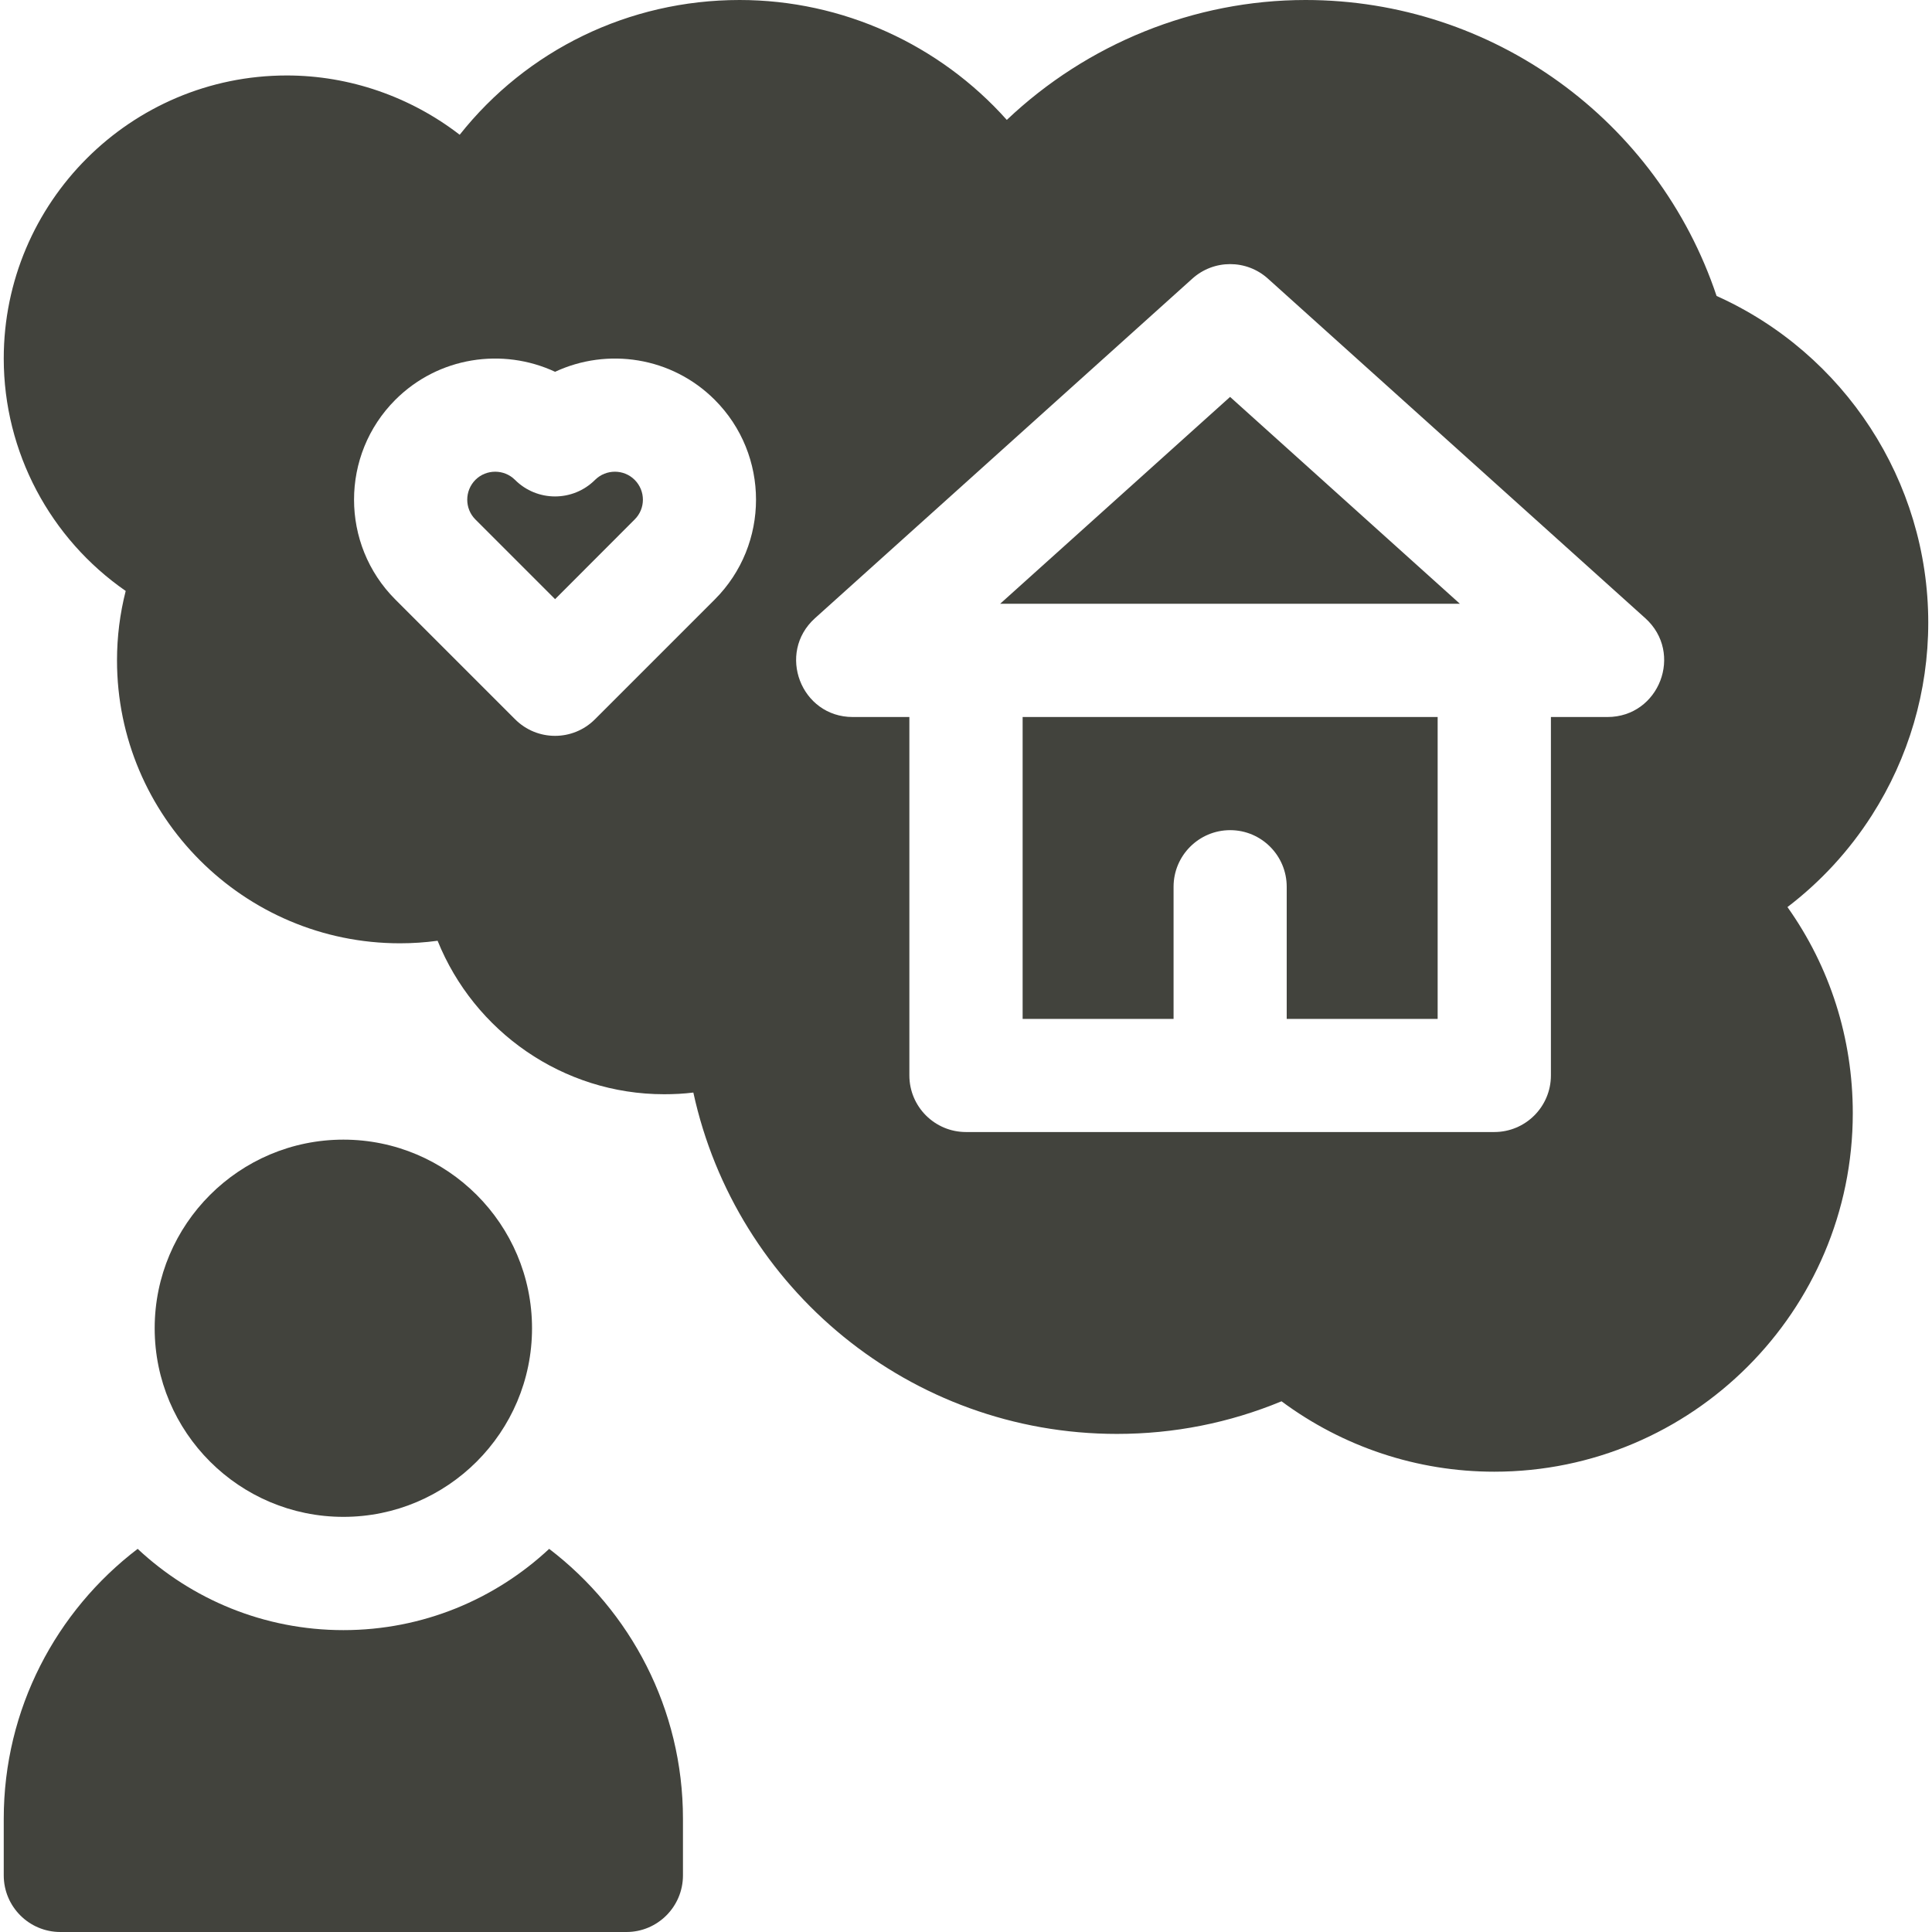 <svg width="16" height="16" viewBox="0 0 16 16" fill="none" xmlns="http://www.w3.org/2000/svg">
<path d="M2.844 12.562C1.982 12.562 1.281 11.862 1.281 11C1.281 10.138 1.982 9.438 2.844 9.438C3.705 9.438 4.406 10.138 4.406 11C4.406 11.862 3.705 12.562 2.844 12.562Z" fill="#42433D"/>
<path d="M4.548 12.827C4.101 13.244 3.502 13.5 2.844 13.5C2.186 13.5 1.586 13.244 1.14 12.827C0.466 13.341 0.031 14.152 0.031 15.062V15.531C0.031 15.79 0.241 16 0.5 16H5.188C5.446 16 5.656 15.79 5.656 15.531V15.062C5.656 14.152 5.221 13.341 4.548 12.827Z" fill="#42433D"/>
<path d="M8.469 8.438H9.719V7.344C9.719 7.085 9.929 6.875 10.188 6.875C10.446 6.875 10.656 7.085 10.656 7.344V8.438H11.906V5.938H8.469V8.438Z" fill="#42433D"/>
<path d="M4.928 3.974C4.745 4.157 4.448 4.157 4.265 3.974C4.175 3.884 4.027 3.884 3.937 3.974C3.847 4.065 3.847 4.212 3.937 4.302L4.597 4.962L5.256 4.302C5.347 4.212 5.347 4.065 5.256 3.974C5.166 3.884 5.019 3.884 4.928 3.974Z" fill="#42433D"/>
<path d="M8.283 5H12.09L10.187 3.287L8.283 5Z" fill="#42433D"/>
<path d="M15.502 6.752C15.807 6.275 15.969 5.724 15.969 5.156C15.969 3.984 15.274 2.926 14.216 2.451C13.729 0.996 12.363 0 10.812 0C9.89 0 9.002 0.363 8.338 0.993C7.781 0.369 6.978 0 6.125 0C5.206 0 4.362 0.416 3.807 1.116C3.4 0.802 2.896 0.625 2.375 0.625C1.083 0.625 0.031 1.676 0.031 2.969C0.031 3.745 0.417 4.462 1.041 4.894C0.993 5.082 0.969 5.274 0.969 5.469C0.969 6.761 2.02 7.812 3.312 7.812C3.417 7.812 3.52 7.805 3.624 7.791C3.927 8.542 4.661 9.062 5.5 9.062C5.581 9.062 5.662 9.058 5.742 9.048C6.095 10.672 7.539 11.875 9.25 11.875C9.723 11.875 10.18 11.784 10.613 11.605C11.123 11.983 11.737 12.188 12.375 12.188C14.012 12.188 15.344 10.856 15.344 9.219C15.344 8.597 15.155 8.008 14.803 7.512C15.078 7.302 15.315 7.045 15.502 6.752ZM5.919 4.965L4.928 5.956C4.745 6.14 4.448 6.14 4.265 5.956L3.274 4.965C2.818 4.509 2.818 3.767 3.274 3.311C3.631 2.954 4.163 2.877 4.597 3.079C5.03 2.877 5.562 2.954 5.919 3.311C6.375 3.767 6.375 4.509 5.919 4.965ZM13.312 5.938H12.844V8.906C12.844 9.165 12.634 9.375 12.375 9.375H8C7.741 9.375 7.531 9.165 7.531 8.906V5.938H7.062C6.633 5.938 6.43 5.408 6.749 5.12L9.874 2.308C10.052 2.147 10.323 2.147 10.501 2.308L13.626 5.12C13.945 5.408 13.742 5.938 13.312 5.938Z" fill="#42433D"/>
</svg>
